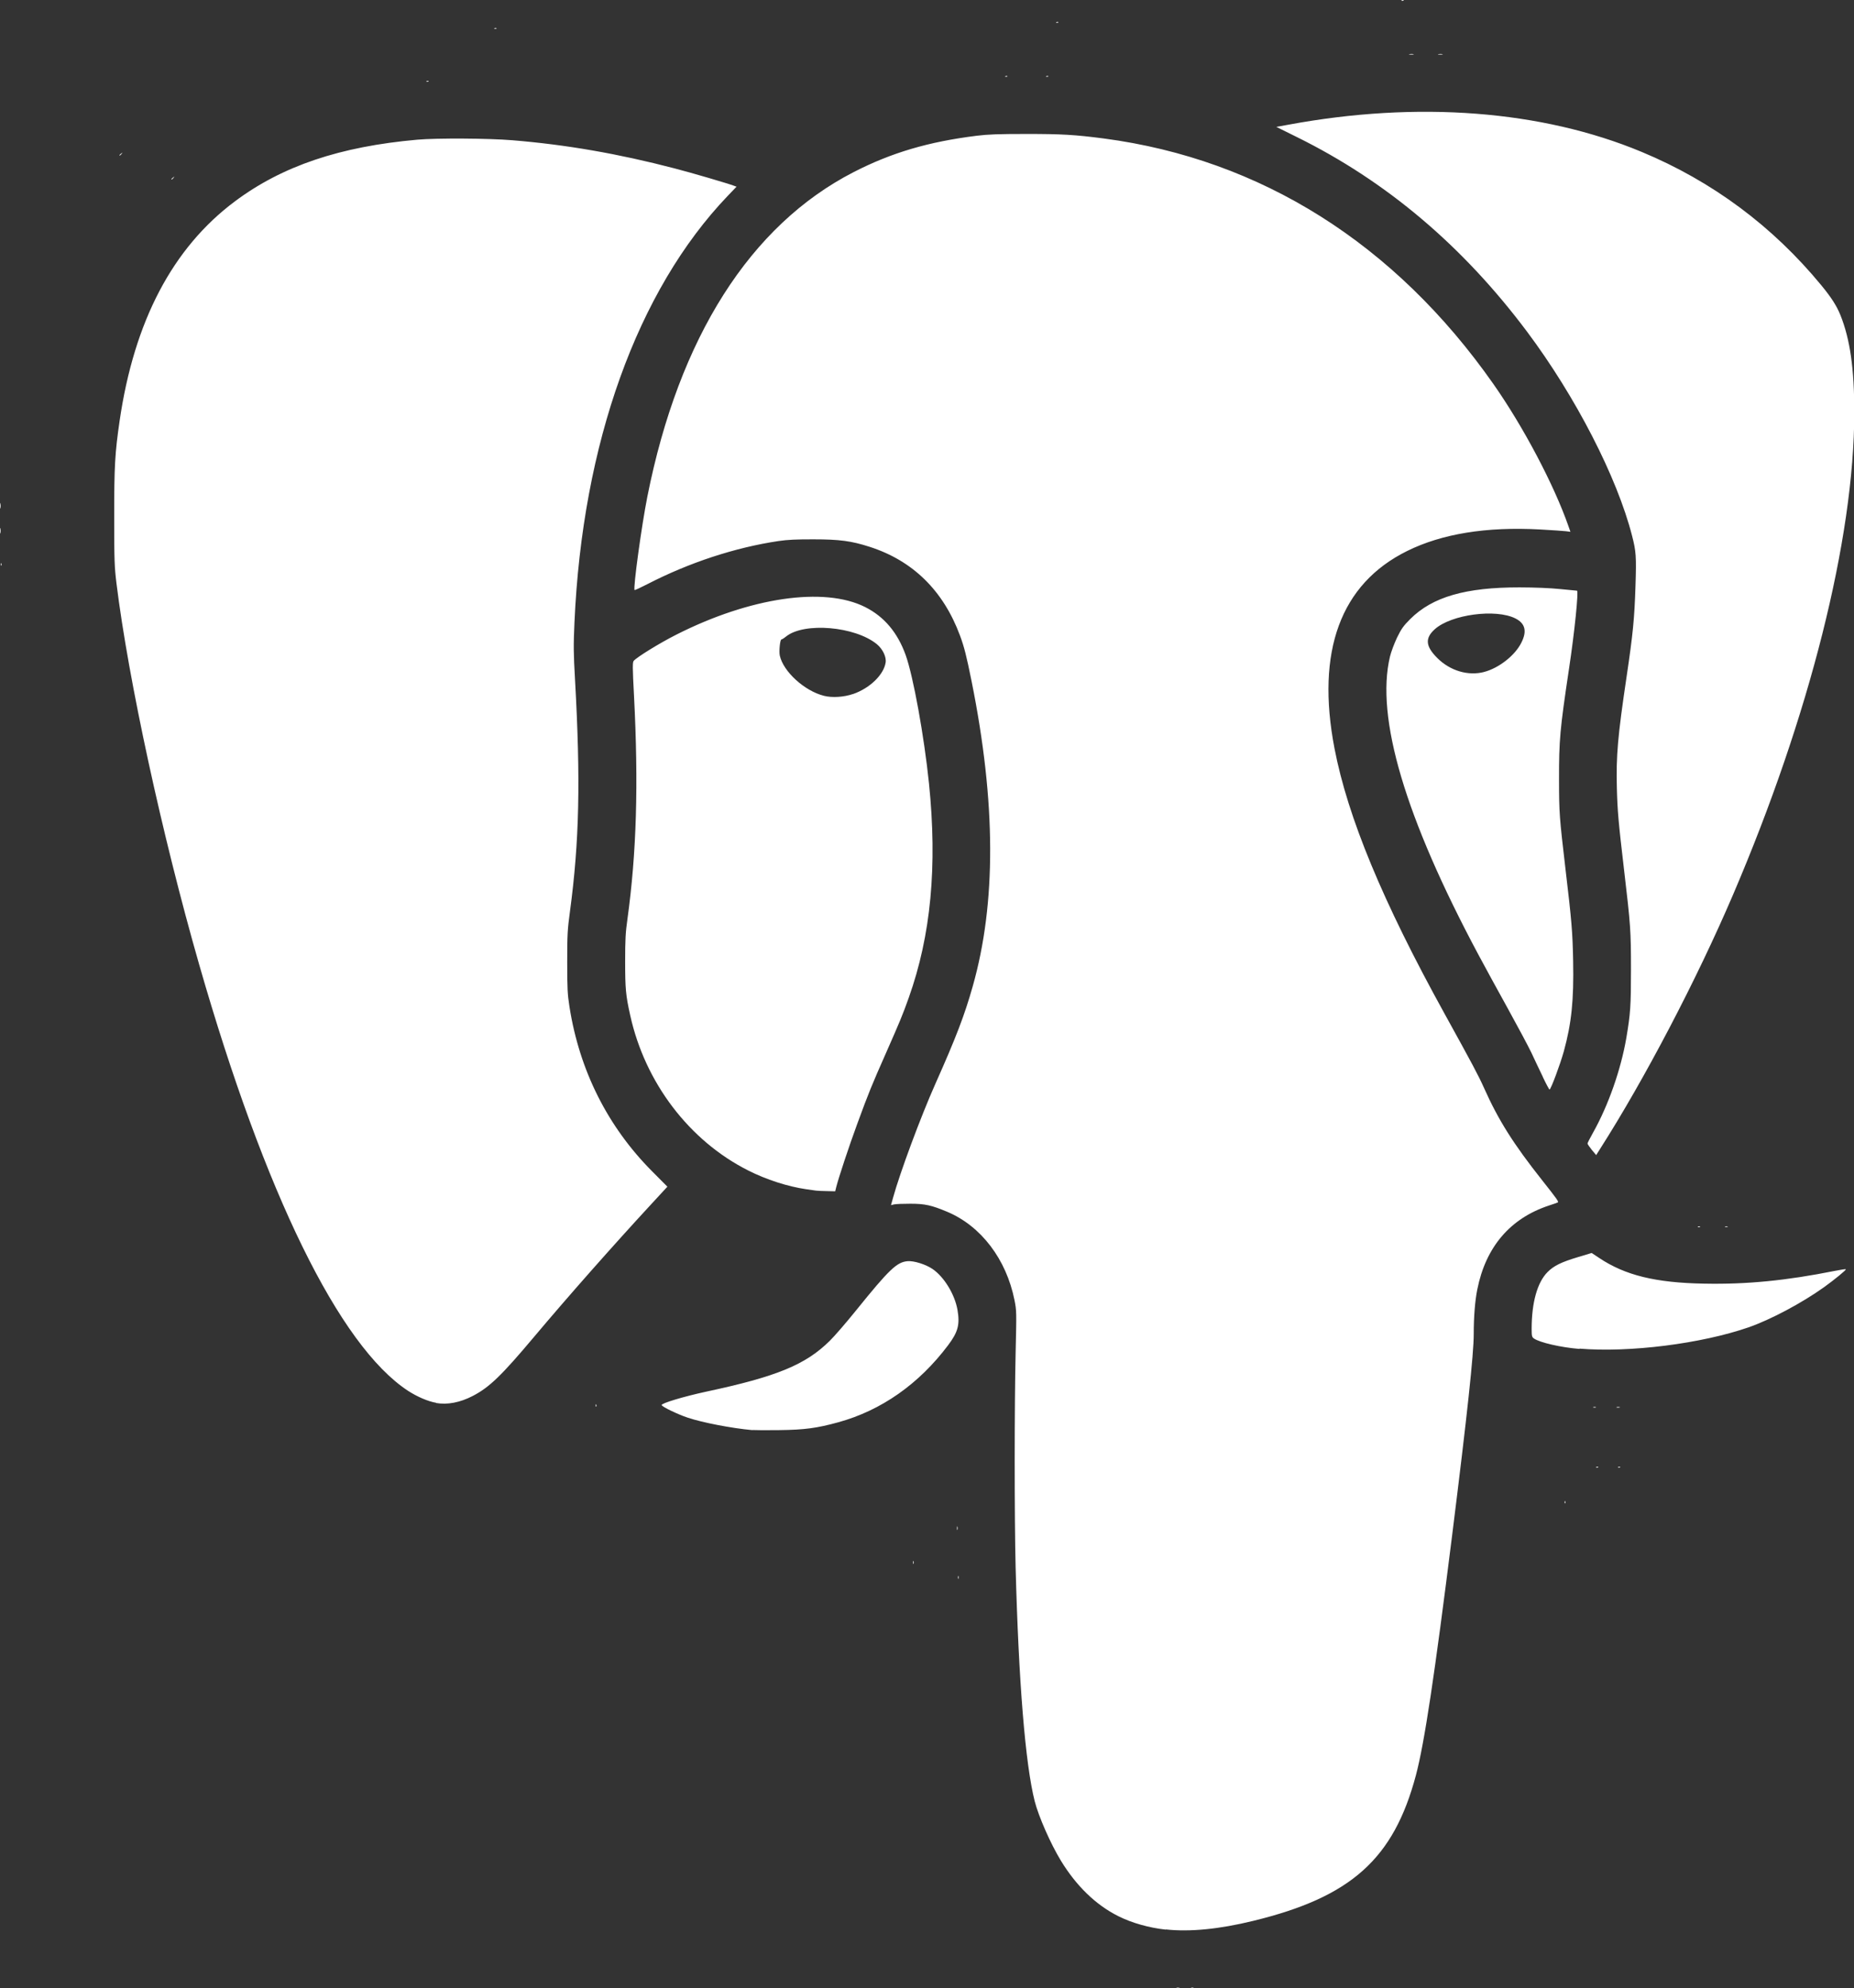 <?xml version="1.0" encoding="UTF-8" standalone="no"?>
<!-- Created with Inkscape (http://www.inkscape.org/) -->

<svg
   width="19.71mm"
   height="21.14mm"
   viewBox="0 0 19.71 21.14"
   version="1.1"
   id="svg5"
   xml:space="preserve"
   inkscape:version="1.2.1 (9c6d41e410, 2022-07-14)"
   sodipodi:docname="Plantilla.svg"
   xmlns:inkscape="http://www.inkscape.org/namespaces/inkscape"
   xmlns:sodipodi="http://sodipodi.sourceforge.net/DTD/sodipodi-0.dtd"
   xmlns:xlink="http://www.w3.org/1999/xlink"
   xmlns="http://www.w3.org/2000/svg"
   xmlns:svg="http://www.w3.org/2000/svg"><rect x="0" y="0" width="19.71" height="21.14" fill="#333333" stroke="none"/><sodipodi:namedview
     id="namedview7"
     pagecolor="#ffffff"
     bordercolor="#000000"
     borderopacity="0.25"
     inkscape:showpageshadow="2"
     inkscape:pageopacity="0.0"
     inkscape:pagecheckerboard="0"
     inkscape:deskcolor="#d1d1d1"
     inkscape:document-units="mm"
     showgrid="false"
     inkscape:zoom="0.21859623"
     inkscape:cx="2721.9134"
     inkscape:cy="1967.0971"
     inkscape:window-width="1920"
     inkscape:window-height="1017"
     inkscape:window-x="-8"
     inkscape:window-y="-8"
     inkscape:window-maximized="1"
     inkscape:current-layer="layer1"
     showguides="false" /><defs
     id="defs2"><linearGradient
       inkscape:collect="always"
       id="linearGradient10953"><stop
         style="stop-color:#fffefb;stop-opacity:1;"
         offset="0"
         id="stop10949" /><stop
         style="stop-color:#deddda;stop-opacity:0;"
         offset="1"
         id="stop10951" /></linearGradient><linearGradient
       inkscape:collect="always"
       xlink:href="#linearGradient10953"
       id="linearGradient22635"
       gradientUnits="userSpaceOnUse"
       x1="350.581"
       y1="167.568"
       x2="858.581"
       y2="167.568"
       gradientTransform="matrix(1.318,0,0,1.318,-232.46,-271.485)" /><style
       id="style6405">.a,.c{fill:#c21325;}.a,.b{stroke:#fff;stroke-width:20px;}.b{fill:none;}</style></defs><g
     inkscape:label="Capa 1"
     inkscape:groupmode="layer"
     id="layer1"
     transform="translate(137.491,303.481)"><rect
       style="fill:none;stroke-width:0.597;stroke-linecap:round;stroke-linejoin:round;paint-order:markers fill stroke"
       id="rect3505-3"
       width="21.167"
       height="21.167"
       x="-139.466"
       y="-303.494" /><path
       style="fill:#ffffff;fill-opacity:1;stroke-width:0.011"
       d="m -124.983,-282.346 c 0.01,-0.003 0.025,-0.002 0.032,4e-4 0.007,0.003 -9.9e-4,0.005 -0.019,0.005 -0.018,-1.9e-4 -0.023,-0.002 -0.013,-0.005 z m 0.154,3.2e-4 c 0.007,-0.003 0.019,-0.003 0.027,0 0.007,0.003 9.9e-4,0.005 -0.013,0.005 -0.015,0 -0.021,-0.002 -0.013,-0.005 z m -0.268,-0.619 c -0.177,-0.019 -0.362,-0.071 -0.505,-0.143 -0.238,-0.119 -0.445,-0.319 -0.61,-0.589 -0.11,-0.18 -0.238,-0.472 -0.279,-0.633 -0.1,-0.395 -0.171,-1.268 -0.203,-2.491 -0.013,-0.522 -0.013,-1.725 3.2e-4,-2.284 0.01,-0.427 0.01,-0.441 -0.012,-0.552 -0.087,-0.436 -0.356,-0.789 -0.715,-0.94 -0.167,-0.07 -0.237,-0.086 -0.392,-0.086 -0.076,-2.1e-4 -0.153,0.003 -0.172,0.007 l -0.034,0.008 0.021,-0.076 c 0.073,-0.266 0.295,-0.864 0.45,-1.212 0.221,-0.496 0.311,-0.731 0.398,-1.039 0.251,-0.886 0.247,-1.954 -0.012,-3.242 -0.055,-0.273 -0.079,-0.367 -0.124,-0.488 -0.177,-0.477 -0.502,-0.796 -0.962,-0.943 -0.192,-0.062 -0.321,-0.079 -0.595,-0.079 -0.182,-4e-4 -0.276,0.004 -0.371,0.018 -0.462,0.069 -0.95,0.229 -1.394,0.458 -0.072,0.037 -0.134,0.066 -0.137,0.063 -0.017,-0.017 0.075,-0.688 0.136,-0.994 0.336,-1.691 1.093,-2.883 2.19,-3.448 0.404,-0.208 0.798,-0.324 1.311,-0.388 0.12,-0.015 0.235,-0.019 0.525,-0.019 0.378,-3.2e-4 0.519,0.008 0.826,0.048 1.67,0.22 3.096,1.119 4.141,2.609 0.319,0.454 0.647,1.076 0.8,1.516 l 0.02,0.057 -0.045,-0.006 c -0.025,-0.003 -0.151,-0.012 -0.279,-0.019 -0.57,-0.031 -1.042,0.046 -1.412,0.229 -0.708,0.35 -0.971,1.065 -0.772,2.1 0.141,0.732 0.512,1.628 1.169,2.818 0.299,0.542 0.36,0.656 0.42,0.79 0.152,0.341 0.312,0.596 0.622,0.987 0.152,0.192 0.175,0.224 0.163,0.231 -0.005,0.003 -0.047,0.018 -0.094,0.033 -0.412,0.136 -0.672,0.44 -0.762,0.892 -0.025,0.123 -0.038,0.296 -0.038,0.475 0,0.213 -0.068,0.846 -0.229,2.135 -0.188,1.503 -0.295,2.214 -0.386,2.557 -0.237,0.889 -0.689,1.294 -1.73,1.547 -0.36,0.088 -0.673,0.119 -0.928,0.091 z m -2.21,-3.745 c 0,-0.015 0.002,-0.021 0.005,-0.013 0.003,0.007 0.003,0.019 0,0.027 -0.003,0.007 -0.005,0.001 -0.005,-0.013 z m -0.477,-0.159 c 0,-0.015 0.002,-0.021 0.005,-0.013 0.003,0.007 0.003,0.019 0,0.027 -0.003,0.007 -0.005,0.001 -0.005,-0.013 z m 0.467,-0.366 c 1.9e-4,-0.018 0.002,-0.023 0.005,-0.013 0.003,0.01 0.002,0.025 -4e-4,0.032 -0.003,0.007 -0.005,-10e-4 -0.005,-0.019 z m 6.46,-0.277 c 4.1e-4,-0.012 0.003,-0.015 0.006,-0.006 0.003,0.008 0.003,0.017 -8.1e-4,0.02 -0.004,0.004 -0.006,-0.003 -0.006,-0.014 z m 0.337,-0.372 c 0.008,-0.003 0.017,-0.003 0.02,8.2e-4 0.004,0.004 -0.003,0.006 -0.014,0.006 -0.012,-4.2e-4 -0.015,-0.003 -0.006,-0.006 z m 0.233,0 c 0.008,-0.003 0.017,-0.003 0.02,8.2e-4 0.004,0.004 -0.003,0.006 -0.014,0.006 -0.012,-4.2e-4 -0.015,-0.003 -0.006,-0.006 z m -9.207,-0.392 c -0.22,-0.02 -0.529,-0.08 -0.685,-0.132 -0.108,-0.036 -0.272,-0.115 -0.278,-0.134 -0.006,-0.019 0.235,-0.091 0.47,-0.142 0.754,-0.161 1.059,-0.286 1.318,-0.542 0.05,-0.049 0.176,-0.195 0.28,-0.324 0.352,-0.436 0.432,-0.512 0.546,-0.522 0.068,-0.006 0.194,0.034 0.266,0.083 0.124,0.085 0.236,0.27 0.265,0.434 0.027,0.157 0.006,0.236 -0.1,0.377 -0.311,0.413 -0.71,0.693 -1.168,0.819 -0.226,0.062 -0.357,0.08 -0.626,0.083 -0.131,0.002 -0.26,0.001 -0.286,-10e-4 z m 8.941,-0.244 c 0.007,-0.003 0.019,-0.003 0.027,0 0.007,0.003 10e-4,0.005 -0.013,0.005 -0.015,0 -0.021,-0.002 -0.013,-0.005 z m 0.25,-3.2e-4 c 0.01,-0.003 0.025,-0.002 0.032,4e-4 0.007,0.003 -10e-4,0.005 -0.019,0.005 -0.018,-2.1e-4 -0.023,-0.002 -0.013,-0.005 z m -10.855,-0.02 c 4.1e-4,-0.012 0.003,-0.015 0.006,-0.006 0.003,0.008 0.003,0.017 -8.3e-4,0.02 -0.004,0.004 -0.006,-0.003 -0.006,-0.014 z m -1.696,-0.026 c -0.088,-0.015 -0.203,-0.065 -0.3,-0.128 -0.729,-0.478 -1.521,-2.095 -2.22,-4.533 -0.394,-1.374 -0.752,-3.025 -0.879,-4.053 -0.021,-0.173 -0.024,-0.24 -0.024,-0.705 -4e-4,-0.539 0.008,-0.68 0.058,-1.024 0.155,-1.059 0.564,-1.837 1.225,-2.331 0.503,-0.376 1.116,-0.583 1.941,-0.656 0.207,-0.018 0.757,-0.015 1.008,0.006 0.573,0.047 1.126,0.143 1.724,0.299 0.179,0.046 0.567,0.16 0.63,0.184 l 0.03,0.011 -0.094,0.098 c -0.961,1.005 -1.545,2.632 -1.629,4.537 -0.011,0.242 -0.01,0.327 0.006,0.605 0.06,1.075 0.046,1.723 -0.054,2.467 -0.026,0.192 -0.029,0.244 -0.029,0.536 1.2e-4,0.283 0.003,0.343 0.024,0.476 0.106,0.678 0.407,1.276 0.879,1.75 l 0.162,0.163 -0.178,0.193 c -0.398,0.431 -0.878,0.974 -1.242,1.407 -0.343,0.408 -0.473,0.534 -0.649,0.625 -0.135,0.07 -0.269,0.096 -0.39,0.075 z m 12.153,-0.573 c -0.198,-0.016 -0.422,-0.068 -0.483,-0.111 -0.021,-0.015 -0.024,-0.026 -0.024,-0.102 0,-0.28 0.06,-0.495 0.17,-0.605 0.066,-0.066 0.145,-0.105 0.322,-0.158 l 0.146,-0.044 0.08,0.053 c 0.275,0.184 0.599,0.264 1.116,0.273 0.452,0.009 0.871,-0.032 1.391,-0.136 0.06,-0.012 0.112,-0.02 0.115,-0.017 0.007,0.007 -0.121,0.111 -0.232,0.191 -0.238,0.17 -0.57,0.346 -0.803,0.427 -0.504,0.174 -1.264,0.27 -1.796,0.226 z m 1.263,-1.301 c 0.008,-0.003 0.017,-0.003 0.02,8.3e-4 0.004,0.004 -0.003,0.006 -0.014,0.006 -0.012,-4.1e-4 -0.015,-0.003 -0.006,-0.006 z m 0.286,2.5e-4 c 0.007,-0.003 0.019,-0.003 0.027,0 0.007,0.003 10e-4,0.005 -0.013,0.005 -0.015,0 -0.021,-0.002 -0.013,-0.005 z m -9.662,-0.382 c -0.015,-0.002 -0.062,-0.009 -0.106,-0.015 -0.194,-0.028 -0.425,-0.102 -0.618,-0.2 -0.626,-0.316 -1.095,-0.933 -1.253,-1.648 -0.048,-0.215 -0.054,-0.286 -0.054,-0.576 0,-0.227 0.004,-0.306 0.024,-0.446 0.097,-0.703 0.119,-1.435 0.07,-2.378 -0.016,-0.302 -0.016,-0.354 -0.003,-0.37 0.033,-0.039 0.274,-0.188 0.452,-0.278 0.785,-0.398 1.573,-0.513 2.008,-0.294 0.203,0.102 0.345,0.271 0.431,0.51 0.081,0.226 0.196,0.86 0.248,1.365 0.09,0.881 0.021,1.616 -0.215,2.279 -0.067,0.188 -0.095,0.254 -0.24,0.583 -0.153,0.346 -0.185,0.423 -0.308,0.759 -0.088,0.239 -0.197,0.569 -0.223,0.671 l -0.011,0.045 -0.087,-0.002 c -0.048,-8.2e-4 -0.099,-0.003 -0.114,-0.005 z m 0.392,-5.28 c 0.178,-0.062 0.325,-0.204 0.346,-0.334 0.01,-0.06 -0.031,-0.145 -0.093,-0.196 -0.232,-0.19 -0.773,-0.236 -0.965,-0.082 -0.022,0.018 -0.045,0.032 -0.05,0.032 -0.014,0 -0.027,0.127 -0.017,0.171 0.037,0.17 0.262,0.376 0.47,0.428 0.087,0.022 0.212,0.014 0.31,-0.02 z m 7.853,4.846 c -0.025,-0.031 -0.045,-0.061 -0.045,-0.067 0,-0.006 0.026,-0.058 0.059,-0.116 0.164,-0.293 0.296,-0.671 0.354,-1.009 0.043,-0.255 0.049,-0.336 0.049,-0.727 -2.4e-4,-0.41 -0.004,-0.468 -0.074,-1.061 -0.059,-0.502 -0.07,-0.625 -0.076,-0.865 -0.009,-0.345 0.009,-0.551 0.103,-1.183 0.068,-0.458 0.084,-0.62 0.095,-0.971 0.01,-0.31 0.006,-0.365 -0.036,-0.528 -0.159,-0.623 -0.6,-1.481 -1.117,-2.172 -0.682,-0.911 -1.495,-1.599 -2.445,-2.068 l -0.22,-0.109 0.126,-0.023 c 1.376,-0.255 2.695,-0.154 3.758,0.289 0.75,0.312 1.393,0.79 1.911,1.42 0.106,0.129 0.162,0.217 0.202,0.316 0.103,0.259 0.147,0.569 0.147,1.035 -8.1e-4,1.341 -0.475,3.226 -1.29,5.129 -0.386,0.902 -0.94,1.96 -1.413,2.701 l -0.041,0.065 z m -0.52,-0.776 c -0.036,-0.074 -0.091,-0.19 -0.122,-0.257 -0.032,-0.067 -0.144,-0.277 -0.249,-0.467 -0.105,-0.19 -0.246,-0.447 -0.313,-0.573 -0.78,-1.459 -1.096,-2.524 -0.941,-3.172 0.012,-0.05 0.046,-0.14 0.075,-0.201 0.046,-0.094 0.067,-0.124 0.14,-0.197 0.236,-0.236 0.59,-0.338 1.163,-0.337 0.159,2.4e-4 0.327,0.007 0.432,0.018 0.095,0.009 0.175,0.017 0.178,0.017 0.019,0 -0.026,0.444 -0.086,0.838 -0.095,0.635 -0.106,0.752 -0.105,1.172 4.1e-4,0.355 0.004,0.396 0.068,0.944 0.067,0.564 0.076,0.676 0.082,0.983 0.008,0.419 -0.017,0.662 -0.099,0.961 -0.038,0.137 -0.138,0.406 -0.152,0.406 -0.004,0 -0.037,-0.061 -0.072,-0.135 z m -0.624,-4.305 c 0.157,-0.041 0.329,-0.176 0.396,-0.312 0.061,-0.121 0.041,-0.203 -0.062,-0.256 -0.209,-0.107 -0.685,-0.043 -0.859,0.114 -0.106,0.096 -0.098,0.181 0.027,0.306 0.136,0.136 0.328,0.193 0.499,0.148 z m -15.769,-1.146 c 4.1e-4,-0.012 0.003,-0.015 0.006,-0.006 0.003,0.008 0.003,0.017 -8.2e-4,0.02 -0.004,0.004 -0.006,-0.003 -0.006,-0.014 z m -0.009,-0.355 c 0,-0.026 0.002,-0.037 0.005,-0.024 0.002,0.013 0.002,0.035 0,0.048 -0.002,0.013 -0.005,0.002 -0.005,-0.024 z m 0,-0.265 c 0,-0.026 0.002,-0.037 0.005,-0.024 0.002,0.013 0.002,0.035 0,0.048 -0.002,0.013 -0.005,0.002 -0.005,-0.024 z m 1.822,-3.473 c 0,-0.002 0.008,-0.011 0.019,-0.019 0.017,-0.013 0.017,-0.013 0.004,0.004 -0.014,0.018 -0.023,0.023 -0.023,0.015 z m -0.552,-0.255 c 0,-0.002 0.008,-0.011 0.019,-0.019 0.017,-0.013 0.017,-0.013 0.004,0.004 -0.014,0.018 -0.023,0.023 -0.023,0.015 z m 3.266,-0.788 c 0.008,-0.003 0.017,-0.003 0.02,8.1e-4 0.004,0.004 -0.003,0.006 -0.014,0.006 -0.012,-4.1e-4 -0.015,-0.003 -0.006,-0.006 z m 6.153,-0.053 c 0.008,-0.003 0.017,-0.003 0.02,8.2e-4 0.004,0.004 -0.003,0.006 -0.014,0.006 -0.012,-4.2e-4 -0.015,-0.003 -0.006,-0.006 z m 0.435,0 c 0.008,-0.003 0.017,-0.003 0.02,8.2e-4 0.004,0.004 -0.003,0.006 -0.014,0.006 -0.012,-4.2e-4 -0.015,-0.003 -0.006,-0.006 z m 3.861,-0.234 c 0.013,-0.002 0.032,-0.002 0.042,2e-4 0.01,0.002 -8.2e-4,0.005 -0.024,0.005 -0.023,-1.2e-4 -0.032,-0.002 -0.018,-0.005 z m 0.308,0 c 0.013,-0.002 0.032,-0.002 0.042,2e-4 0.01,0.002 -8.2e-4,0.005 -0.024,0.005 -0.023,-1.2e-4 -0.032,-0.002 -0.018,-0.005 z m -10.035,-0.276 c 0.008,-0.003 0.017,-0.003 0.02,8.2e-4 0.004,0.004 -0.003,0.006 -0.014,0.006 -0.012,-4.1e-4 -0.015,-0.003 -0.006,-0.006 z m 5.973,-0.064 c 0.008,-0.003 0.017,-0.003 0.02,8.2e-4 0.004,0.004 -0.003,0.006 -0.014,0.006 -0.012,-4.1e-4 -0.015,-0.003 -0.006,-0.006 z m 3.671,-0.233 c 0.008,-0.003 0.017,-0.003 0.02,8.2e-4 0.004,0.004 -0.003,0.006 -0.014,0.006 -0.012,-4.1e-4 -0.015,-0.003 -0.006,-0.006 z"
       id="path976-6"
       inkscape:export-filename="anthony-martin-portfolio\images\postgres.svg"
       inkscape:export-xdpi="96"
       inkscape:export-ydpi="96" /></g><style
     type="text/css"
     id="style56646">.st0{fill:#0acf83}.st1{fill:#a259ff}.st2{fill:#f24e1e}.st3{fill:#ff7262}.st4{fill:#1abcfe}</style></svg>
